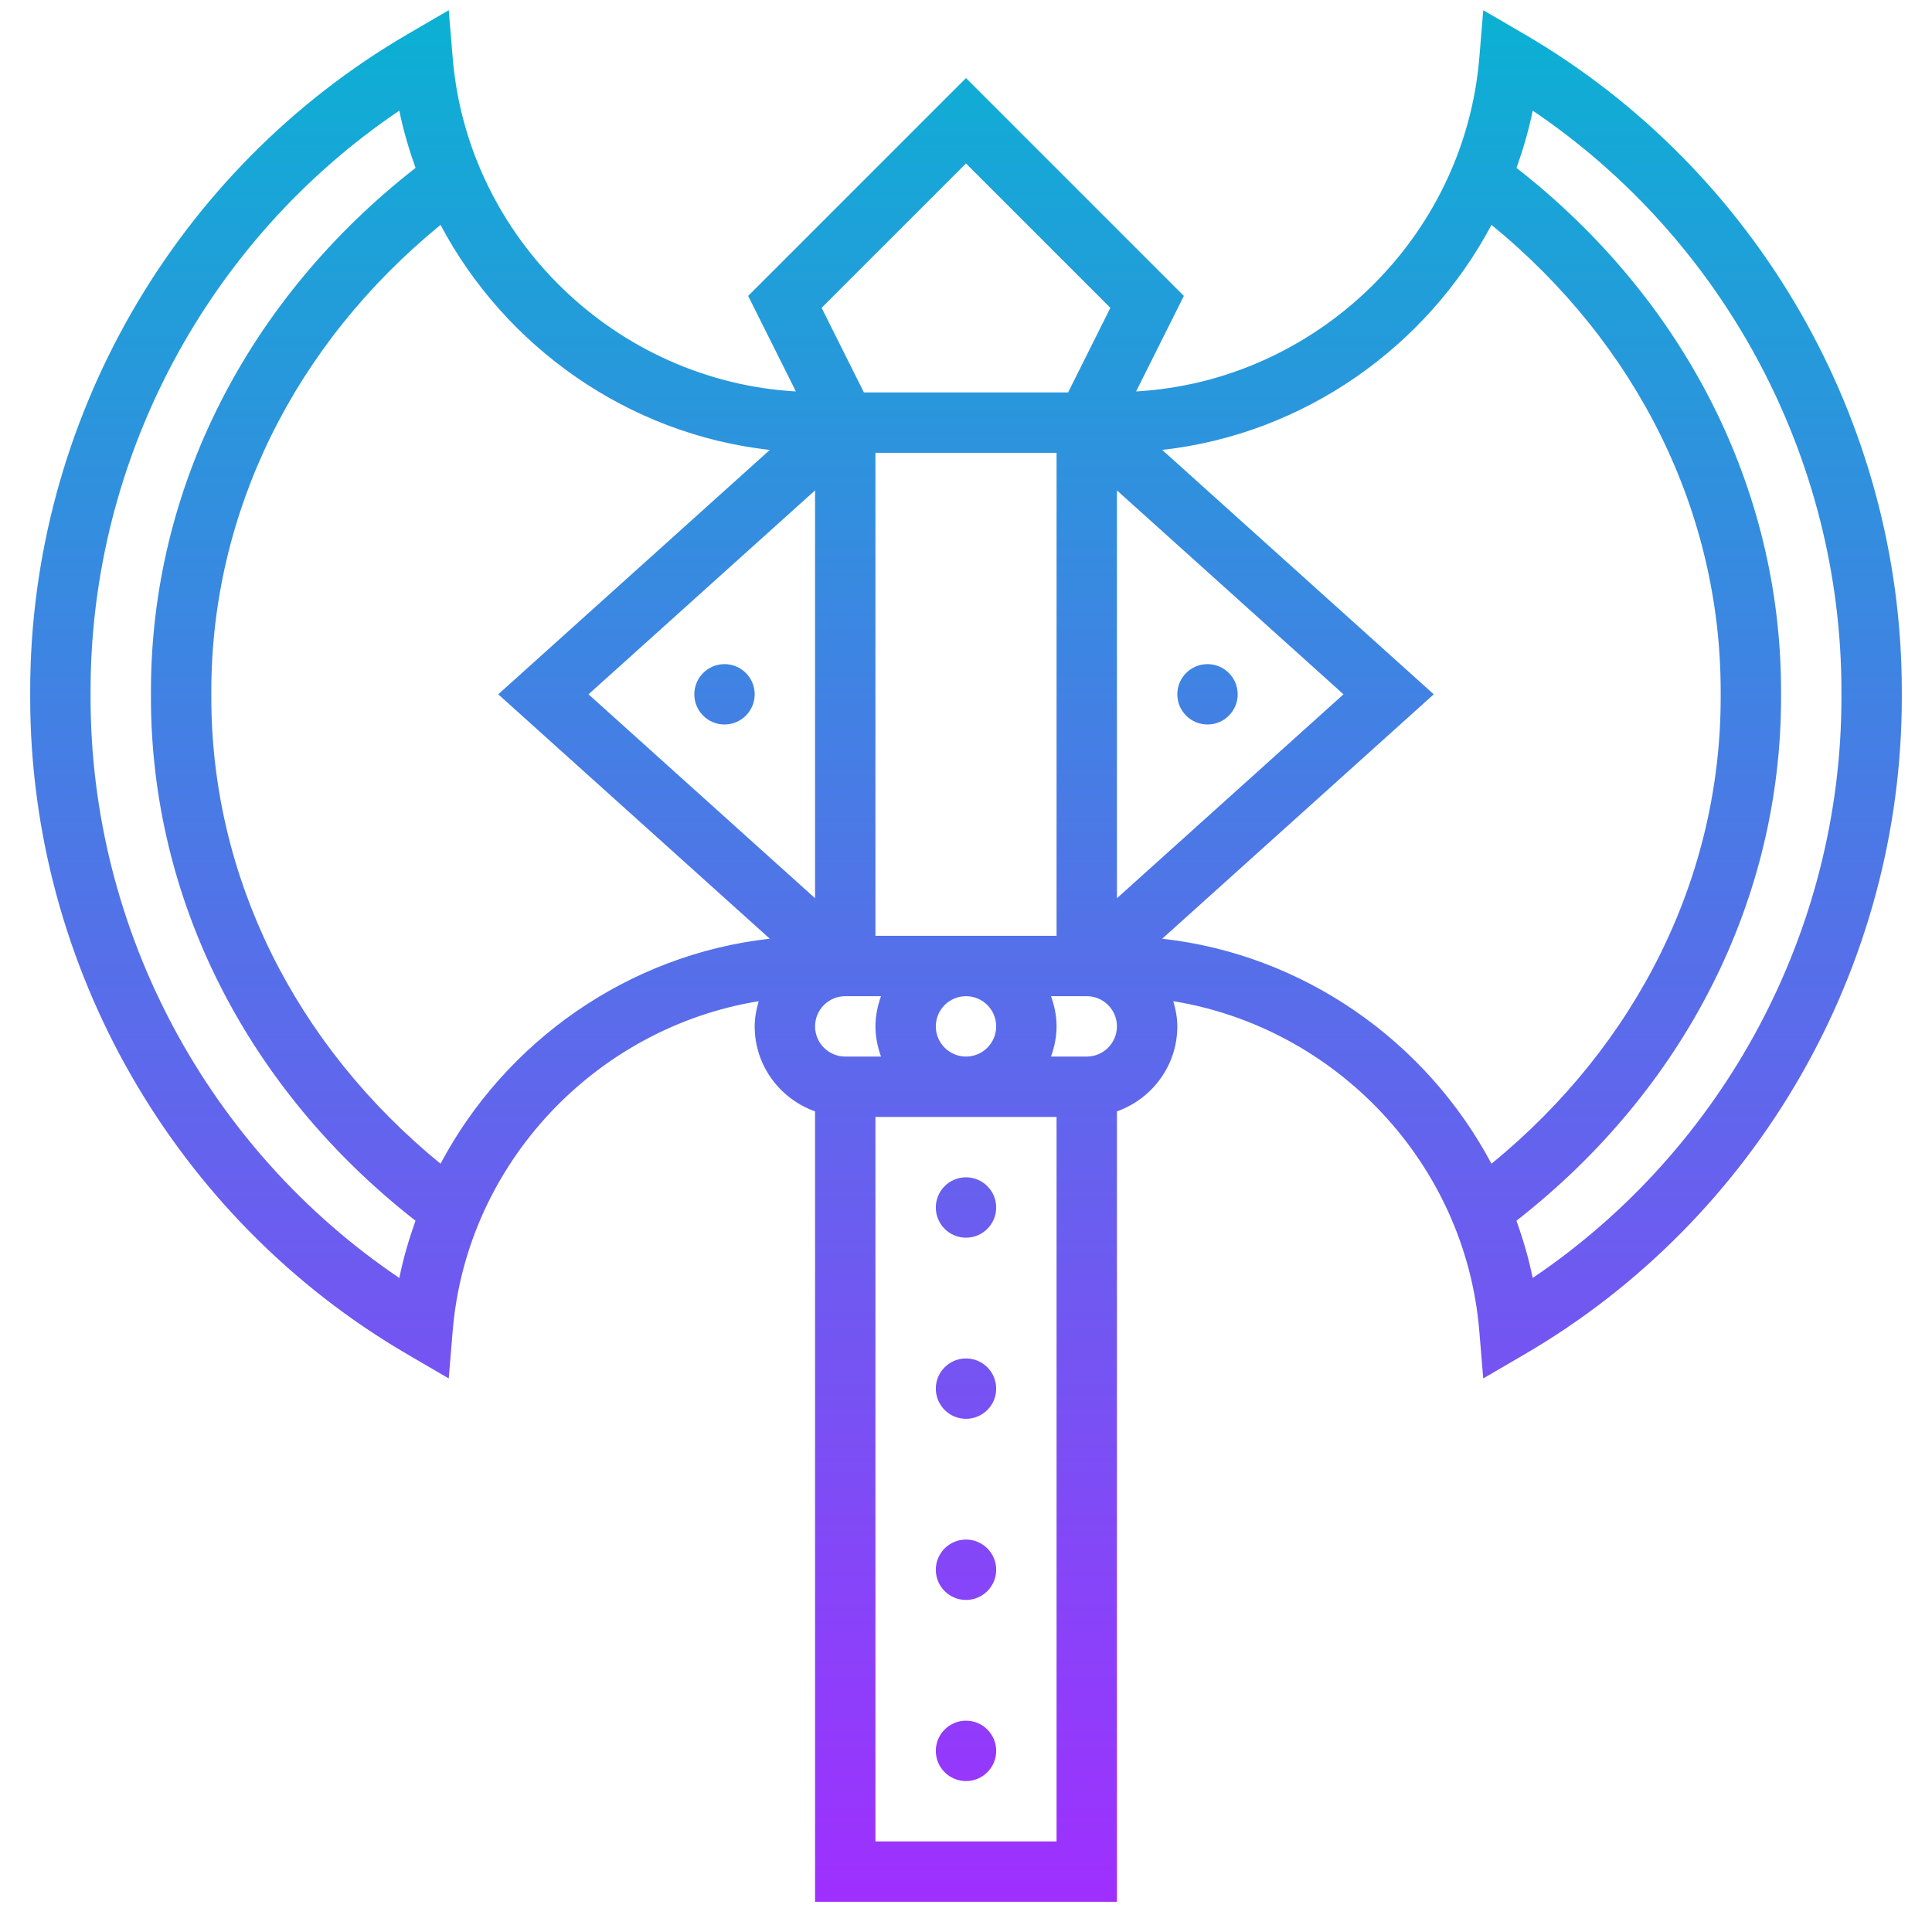 <svg id="_x33_0" enable-background="new 0 0 64 64" height="512" viewBox="0 0 64 64" width="512" xmlns="http://www.w3.org/2000/svg" xmlns:xlink="http://www.w3.org/1999/xlink"><linearGradient id="SVGID_1_" gradientUnits="userSpaceOnUse" x1="32" x2="32" y1="63" y2=".338"><stop offset="0" stop-color="#9f2fff"/><stop offset="1" stop-color="#0bb1d3"/></linearGradient><path d="m50.504 1.136-1.369-.798-.131 1.579c-.5 5.988-5.432 10.712-11.369 11.05l1.582-3.164-7.217-7.217-7.217 7.217 1.582 3.164c-5.937-.338-10.87-5.062-11.369-11.05l-.131-1.579-1.369.798c-7.708 4.496-12.496 12.833-12.496 21.757v.215c0 8.924 4.788 17.26 12.496 21.756l1.369.798.131-1.579c.465-5.568 4.763-10.043 10.136-10.917-.077.267-.132.543-.132.834 0 1.302.839 2.402 2 2.816v26.184h10v-26.184c1.161-.414 2-1.514 2-2.816 0-.291-.055-.567-.133-.834 5.374.874 9.672 5.349 10.136 10.917l.131 1.579 1.369-.798c7.709-4.496 12.497-12.833 12.497-21.757v-.215c0-8.923-4.788-17.26-12.496-21.756zm-17.504 32.864c0 .551-.448 1-1 1s-1-.449-1-1 .448-1 1-1 1 .449 1 1zm-5 1c-.552 0-1-.449-1-1s.448-1 1-1h1.184c-.112.314-.184.648-.184 1s.072.686.184 1zm1-4v-16h6v16zm-2-1.245-7.505-6.755 7.505-6.755zm10-13.51 7.505 6.755-7.505 6.755zm-5-10.831 4.783 4.783-1.401 2.803h-6.764l-1.401-2.803zm-18.772 36.92c-6.345-4.282-10.228-11.516-10.228-19.227v-.215c0-7.71 3.883-14.945 10.228-19.227.131.651.319 1.281.537 1.897-5.576 4.354-8.765 10.63-8.765 17.341v.194c0 6.711 3.189 12.987 8.764 17.341-.218.615-.406 1.245-.536 1.896zm1.365-3.784c-4.84-3.955-7.593-9.525-7.593-15.453v-.194c0-5.928 2.753-11.498 7.593-15.453 2.151 4.05 6.214 6.93 10.907 7.455l-8.995 8.095 8.996 8.096c-4.694.524-8.756 3.404-10.908 7.454zm14.407 22.45v-24h6v24zm7-26h-1.184c.112-.314.184-.648.184-1s-.072-.686-.184-1h1.184c.552 0 1 .449 1 1s-.448 1-1 1zm2.5-3.904 8.995-8.096-8.995-8.096c4.693-.525 8.756-3.404 10.907-7.455 4.84 3.956 7.593 9.526 7.593 15.454v.194c0 5.928-2.753 11.498-7.593 15.453-2.152-4.05-6.215-6.93-10.907-7.454zm22.5-7.989c0 7.71-3.883 14.945-10.228 19.227-.131-.651-.319-1.281-.537-1.897 5.576-4.353 8.765-10.629 8.765-17.34v-.194c0-6.711-3.189-12.987-8.764-17.341.218-.615.406-1.245.537-1.897 6.344 4.283 10.227 11.517 10.227 19.228zm-20-.107c0 .552-.448 1-1 1s-1-.448-1-1 .448-1 1-1 1 .448 1 1zm-18 0c0-.552.448-1 1-1s1 .448 1 1-.448 1-1 1-1-.448-1-1zm10 17c0 .552-.448 1-1 1s-1-.448-1-1 .448-1 1-1 1 .448 1 1zm0 6c0 .552-.448 1-1 1s-1-.448-1-1 .448-1 1-1 1 .448 1 1zm0 6c0 .552-.448 1-1 1s-1-.448-1-1 .448-1 1-1 1 .448 1 1zm0 6c0 .552-.448 1-1 1s-1-.448-1-1 .448-1 1-1 1 .448 1 1z" fill="url(#SVGID_1_)"/></svg>
